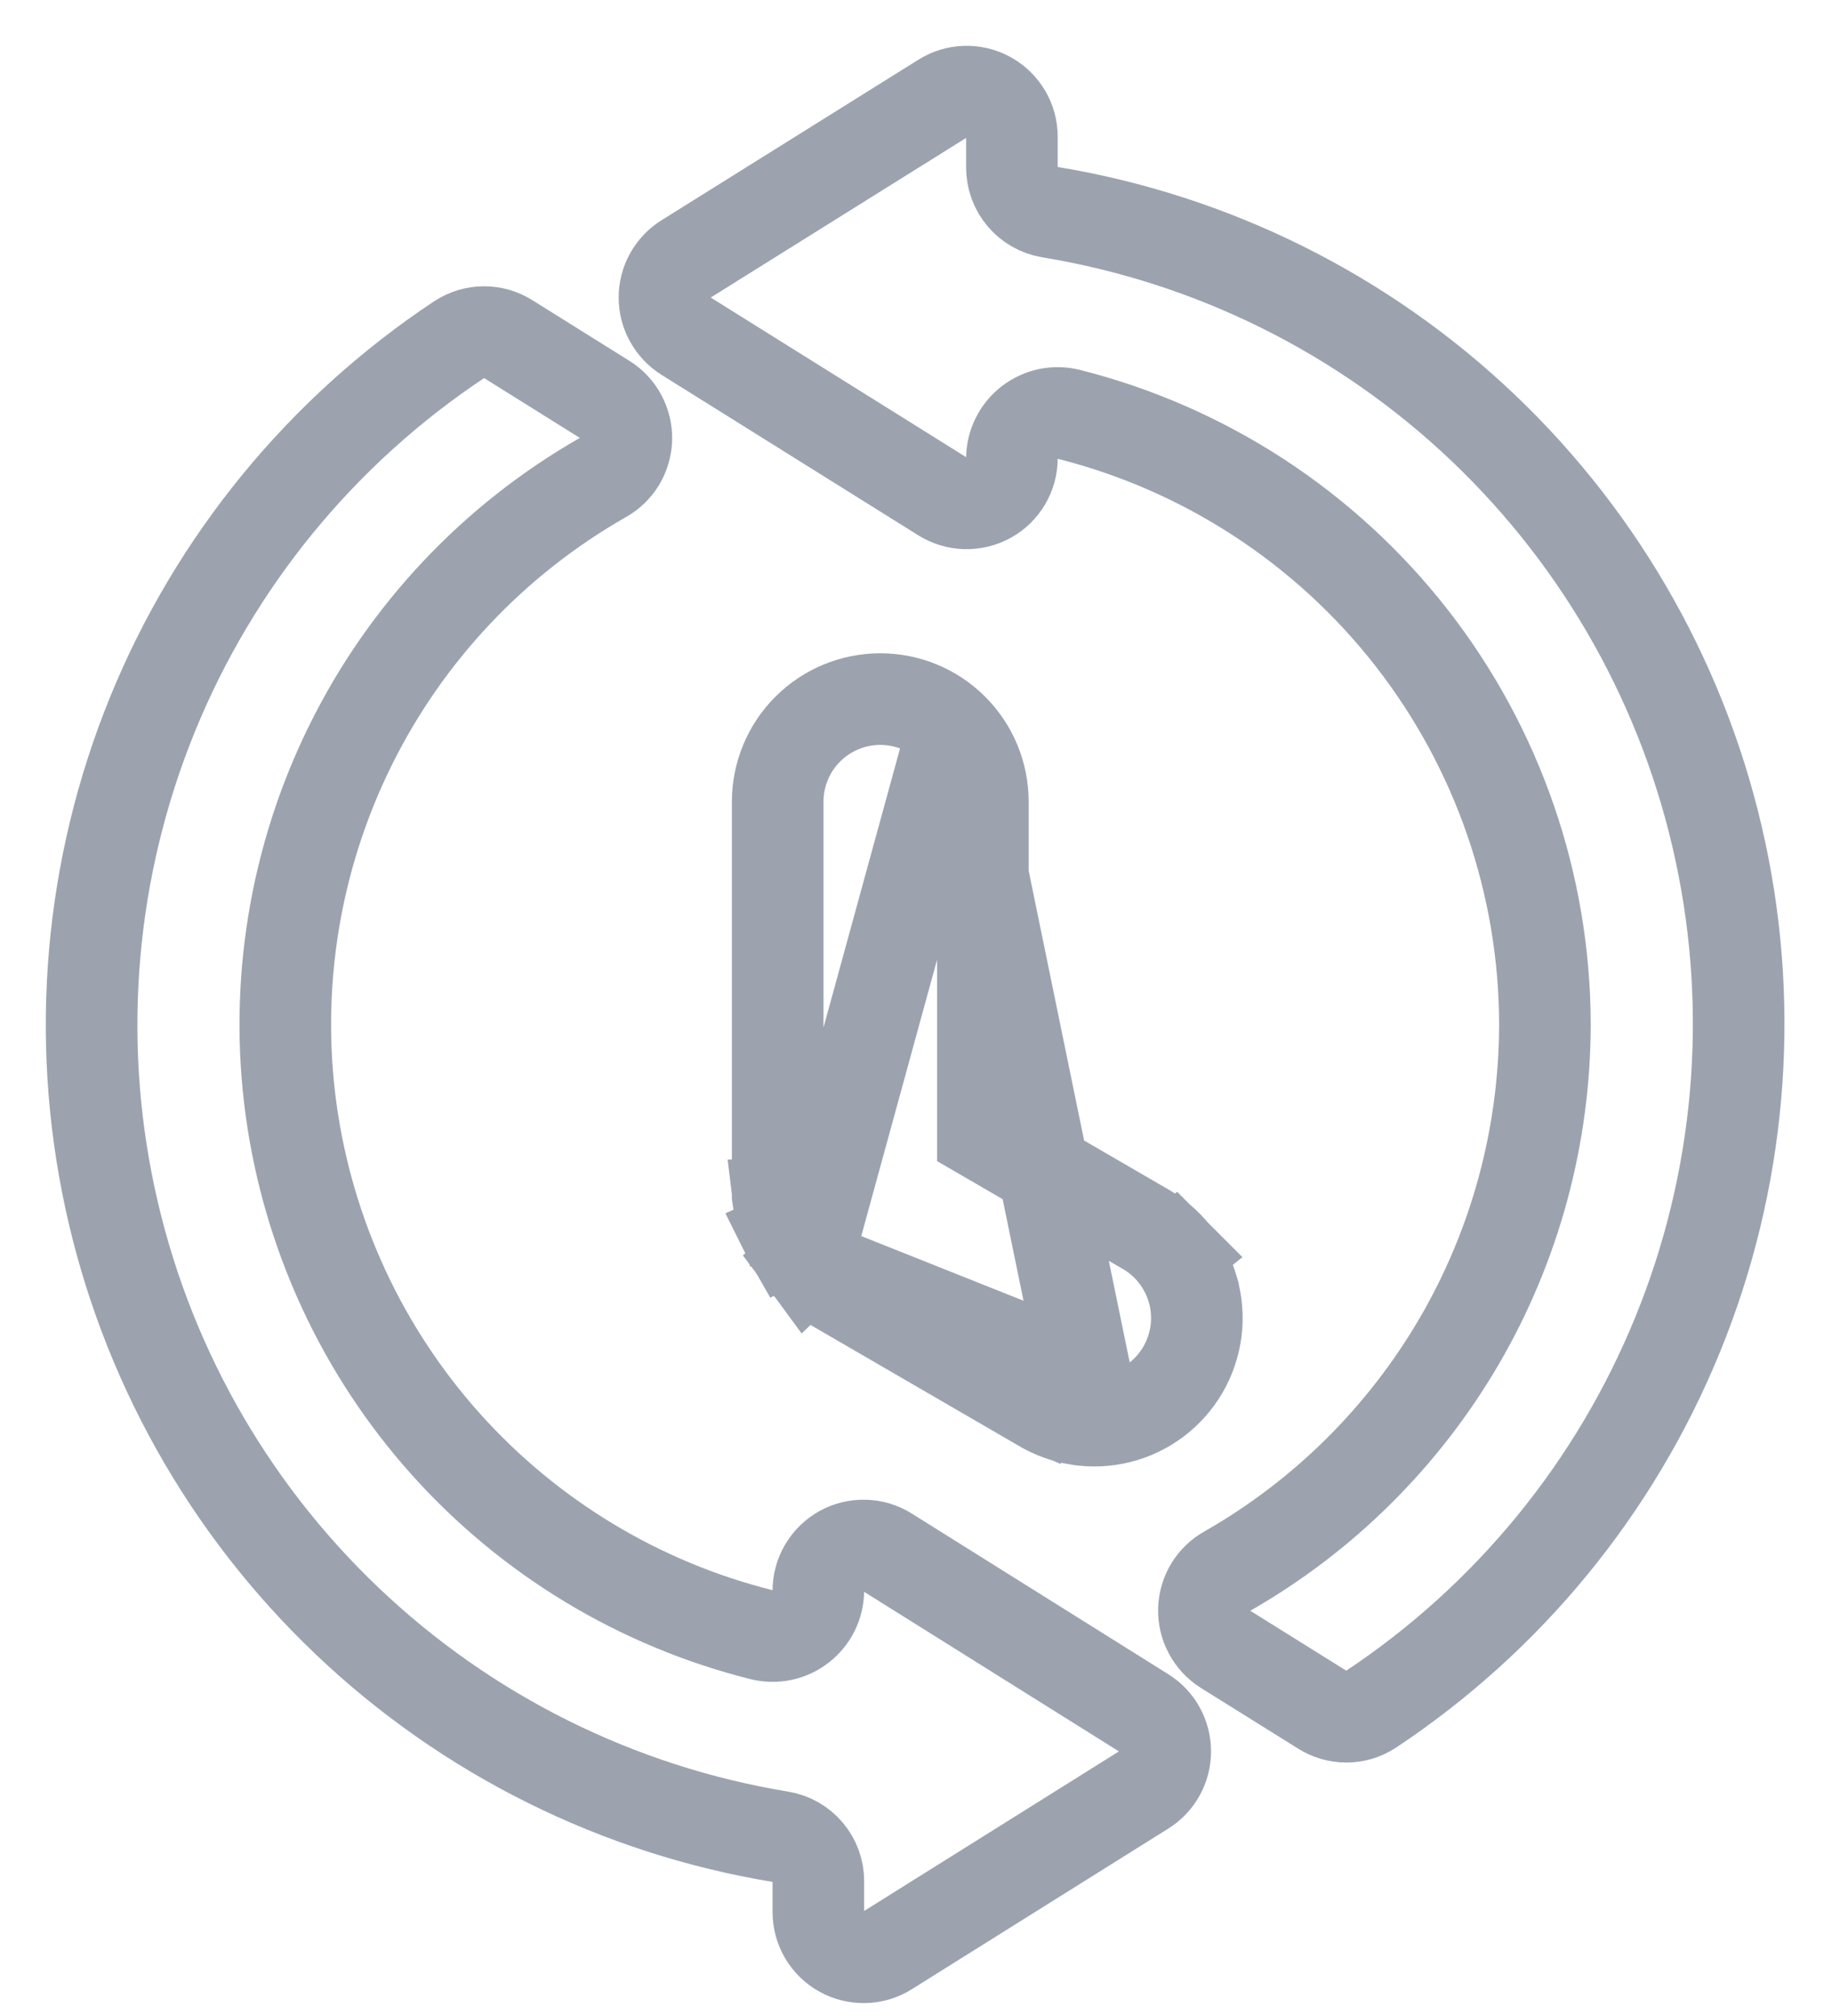 <svg width="20" height="22" viewBox="0 0 20 22" fill="none" xmlns="http://www.w3.org/2000/svg">
<path d="M16.866 11.181C16.864 9.651 16.351 8.165 15.409 6.959C14.467 5.753 13.15 4.895 11.666 4.521C11.593 4.503 11.517 4.502 11.444 4.517C11.37 4.533 11.301 4.565 11.241 4.611C11.182 4.657 11.133 4.716 11.1 4.783C11.066 4.85 11.048 4.924 11.047 5C11.047 5.088 11.024 5.174 10.979 5.25C10.934 5.326 10.87 5.389 10.793 5.431C10.716 5.474 10.629 5.495 10.541 5.493C10.453 5.491 10.367 5.465 10.292 5.419L7.486 3.666C7.415 3.621 7.357 3.56 7.316 3.486C7.275 3.413 7.254 3.331 7.254 3.247C7.254 3.163 7.275 3.081 7.316 3.007C7.357 2.934 7.415 2.872 7.486 2.828L10.292 1.075C10.367 1.028 10.453 1.002 10.541 1C10.629 0.998 10.716 1.019 10.793 1.062C10.87 1.105 10.934 1.167 10.979 1.243C11.024 1.319 11.047 1.405 11.047 1.494V1.828C11.047 1.944 11.088 2.057 11.163 2.146C11.238 2.235 11.342 2.294 11.456 2.314C13.237 2.606 14.888 3.427 16.195 4.672C17.501 5.916 18.403 7.525 18.781 9.289C19.16 11.053 18.998 12.891 18.316 14.561C17.635 16.232 16.466 17.659 14.962 18.656C14.883 18.707 14.792 18.734 14.698 18.734C14.604 18.734 14.512 18.707 14.433 18.656L13.372 17.994C13.3 17.948 13.241 17.884 13.201 17.808C13.16 17.733 13.141 17.648 13.143 17.563C13.146 17.477 13.17 17.394 13.215 17.32C13.26 17.247 13.322 17.187 13.397 17.146C14.45 16.545 15.324 15.677 15.934 14.63C16.543 13.583 16.864 12.393 16.866 11.181Z" stroke="#9CA3AF"/>
<path d="M5.547 3.7L6.608 4.363C6.681 4.409 6.74 4.472 6.78 4.548C6.82 4.623 6.84 4.708 6.838 4.794C6.835 4.879 6.81 4.963 6.766 5.036C6.721 5.109 6.658 5.169 6.583 5.21C5.392 5.889 4.43 6.909 3.824 8.138C3.217 9.368 2.992 10.752 3.178 12.11C3.365 13.469 3.953 14.741 4.869 15.762C5.785 16.783 6.985 17.506 8.315 17.839C8.388 17.857 8.465 17.858 8.538 17.843C8.612 17.827 8.681 17.795 8.74 17.749C8.8 17.703 8.848 17.644 8.882 17.577C8.915 17.509 8.933 17.435 8.934 17.36C8.934 17.272 8.957 17.185 9.002 17.109C9.047 17.033 9.111 16.97 9.188 16.927C9.265 16.885 9.352 16.863 9.441 16.866C9.529 16.868 9.615 16.894 9.689 16.941L12.489 18.694C12.56 18.738 12.619 18.8 12.659 18.873C12.7 18.947 12.721 19.029 12.721 19.113C12.721 19.196 12.7 19.278 12.659 19.352C12.619 19.425 12.56 19.487 12.489 19.531L9.689 21.284C9.615 21.331 9.529 21.357 9.441 21.359C9.352 21.361 9.265 21.34 9.188 21.297C9.111 21.255 9.047 21.192 9.002 21.116C8.957 21.04 8.934 20.953 8.934 20.865V20.53C8.935 20.414 8.893 20.301 8.819 20.213C8.744 20.124 8.64 20.064 8.525 20.045C6.745 19.753 5.093 18.931 3.787 17.687C2.48 16.443 1.578 14.834 1.2 13.07C0.821 11.306 0.983 9.468 1.664 7.797C2.345 6.127 3.514 4.7 5.018 3.703C5.097 3.652 5.189 3.625 5.282 3.624C5.376 3.623 5.468 3.65 5.547 3.7Z" stroke="#9CA3AF"/>
<path d="M10.402 7.957L10.402 7.957C10.612 8.167 10.73 8.451 10.73 8.749V12.383L12.481 13.399C12.61 13.47 12.724 13.564 12.817 13.679M10.402 7.957L11.849 14.996C11.767 14.982 11.688 14.953 11.617 14.909M10.402 7.957C10.192 7.747 9.908 7.629 9.61 7.629C9.313 7.629 9.028 7.747 8.818 7.957C8.608 8.167 8.49 8.452 8.49 8.749V13.014V13.049L8.495 13.084C8.499 13.111 8.504 13.138 8.51 13.165M10.402 7.957L8.802 13.788M12.817 13.679L12.428 13.993L12.816 13.678C12.817 13.679 12.817 13.679 12.817 13.679ZM12.817 13.679C12.911 13.796 12.981 13.93 13.023 14.074L13.023 14.075C13.064 14.22 13.076 14.371 13.058 14.52C13.039 14.669 12.991 14.813 12.916 14.944L12.916 14.944C12.84 15.074 12.74 15.188 12.62 15.278C12.5 15.368 12.363 15.434 12.217 15.47L12.217 15.47C12.071 15.506 11.919 15.513 11.771 15.489L11.77 15.489C11.625 15.466 11.486 15.415 11.36 15.338M11.36 15.338L11.367 15.341L11.617 14.909M11.36 15.338L9.049 13.997L9.037 13.991L9.026 13.983C8.942 13.928 8.867 13.862 8.802 13.788M11.36 15.338C11.358 15.336 11.355 15.335 11.352 15.333L11.617 14.909M11.617 14.909L8.802 13.788M8.802 13.788C8.805 13.791 8.809 13.795 8.812 13.799L9.172 13.452L8.792 13.776C8.795 13.78 8.798 13.784 8.802 13.788ZM8.802 13.788C8.721 13.702 8.655 13.603 8.605 13.496M8.605 13.496L8.609 13.503L9.056 13.28L8.6 13.484C8.602 13.488 8.603 13.492 8.605 13.496ZM8.605 13.496L8.605 13.496L8.597 13.48C8.591 13.467 8.581 13.447 8.572 13.424L8.568 13.413L8.564 13.402C8.537 13.325 8.519 13.245 8.51 13.165M8.51 13.165C8.513 13.181 8.517 13.197 8.522 13.213L9.004 13.082L8.505 13.117C8.507 13.133 8.508 13.149 8.51 13.165Z" stroke="#9CA3AF"/>
</svg>

